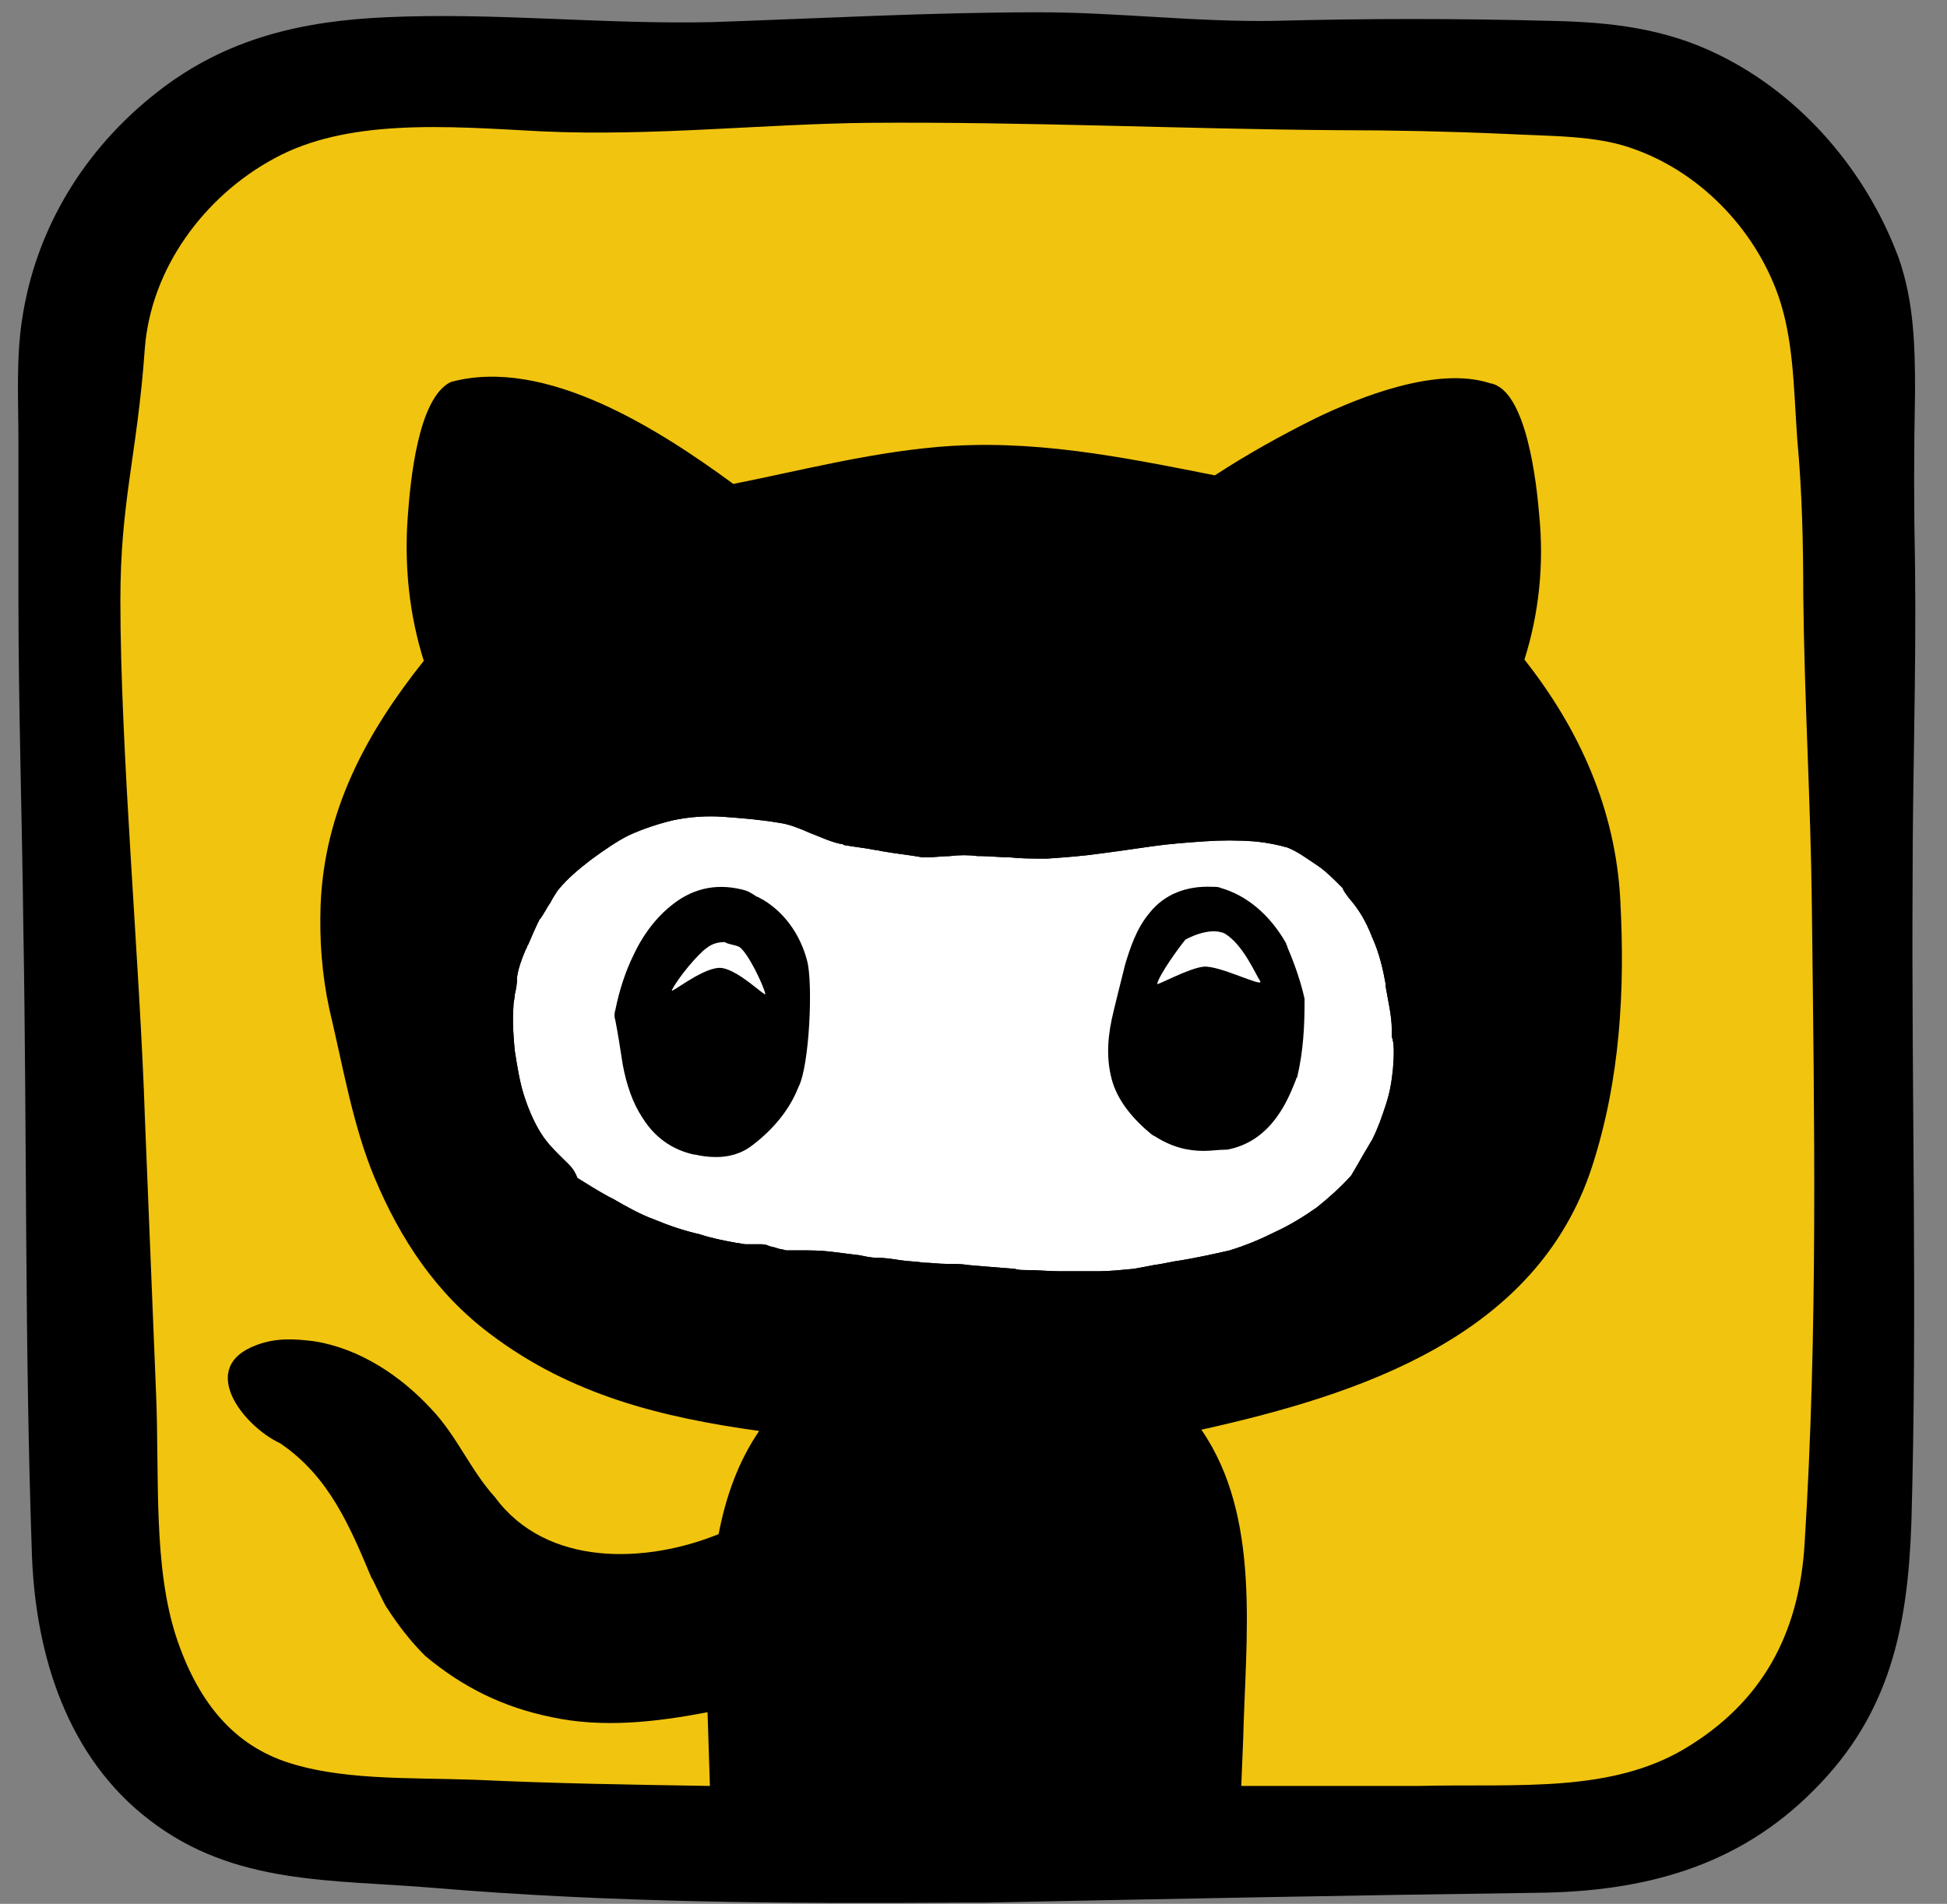 <?xml version="1.0" encoding="utf-8"?>
<!-- Generator: Adobe Illustrator 24.3.0, SVG Export Plug-In . SVG Version: 6.00 Build 0)  -->
<svg version="1.1" xmlns="http://www.w3.org/2000/svg" xmlns:xlink="http://www.w3.org/1999/xlink" x="0px" y="0px"
	 viewBox="0 0 158.5 155" style="enable-background:new 0 0 158.5 155;" xml:space="preserve">
<rect x="0" y="0" width="158.5" height="155" fill="#808080" stroke="none"/>
<style type="text/css">
	.st0{fill:#F1C40F;}
	.st1{fill:none;stroke:#000000;stroke-width:7;stroke-miterlimit:10;}
	.st2{fill:#FFFFFF;}
</style>
<g id="icons">
	<path class="st0" d="M37.1,150.7c-5.6-0.3-11.9,0.1-17.3-1.8c-6-2.1-9.4-6.8-11.4-12.7c-2.2-6.7-1.6-14.5-1.9-21.5
		C6.2,107,5.9,99.4,5.6,91.8C5.2,79,3.5,61.1,3.6,48.3c0-8.8,1.5-12.6,2.1-21.4c0.6-8,5.8-15.1,12.8-18.8C25.8,4.2,35,5,43,5.4
		c9.1,0.5,18.3-0.7,27.4-0.7C84,4.6,96.6,5.2,110.2,5.3c4.7,0,9.4,0.1,14.2,0.3c3.9,0.2,8,0.2,11.7,1.4c6.9,2.3,12.5,8,14.9,14.7
		c1.5,4.2,1.4,8.5,1.8,12.8c0.4,4.5,0.5,8.9,0.5,13.4c0.1,9,0.7,17,0.8,26c0.2,17.9,0.5,35.7-0.6,53.6c-0.5,8.6-4.3,15.6-11.9,20.1
		c-7.3,4.4-16,3.4-24.2,3.6l-37.3,2.3L37.1,150.7z"/>
	<g>
		<path d="M154.6,21.1C152,14,146.7,7.8,140,4.5c-4.4-2.2-8.9-2.7-13.7-2.8c-7.6-0.2-15.1-0.2-22.6,0C97.3,1.8,90.9,1,84.6,1
			C75.7,1,66.8,1.5,58,1.8C49.1,2,40.3,1,31.5,1.4c-6.9,0.3-13.1,1.7-18.7,6.1c-5.9,4.6-9.9,11.1-11,18.5c-0.5,3.2-0.3,6.7-0.3,9.9
			c0,4.3,0,8.5,0,12.8c0,8.9,0.3,17.9,0.4,26.8c0.3,17,0.1,34.1,0.7,51.1c0.3,8.2,2.9,16.5,9.6,21.6c6.9,5.3,14.8,4.8,23.1,5.5
			c14.3,1.2,28.6,1.3,42.9,1.2c0.6,0,1.3,0,1.9,0c15-0.3,30.1-0.6,45.1-0.8c8.6-0.1,16.3-2.1,22.5-8.4c6.2-6.2,7.6-13.3,7.9-21.7
			c0.5-17.4,0-34.8,0.1-52.2c0-8.9,0.3-16.7,0.2-25.6c-0.1-4.8-0.1-9.5,0-14.3C155.9,28.1,155.8,24.6,154.6,21.1z M150.5,125.8
			c-0.5,8.4-4.1,15.1-11.5,19.5c-7.1,4.2-15.4,3.3-23.3,3.5c-5,0.2-9.9,0.2-14.8,0.2c0.1-2.4,0.2-4.9,0.3-7.3
			c0.2-8.4,1.5-18.2-3.4-25.3c13-2.9,27.3-7.6,31.8-21.4c2.3-7.1,2.7-14.4,2.3-21.8c-0.4-7.3-3.3-13.8-7.8-19.5
			c1.2-3.8,1.6-7.8,1.2-11.8c-0.2-2.4-1-10.2-4-10.7c-4.3-1.4-10.6,1.1-14.3,2.9c-2.8,1.4-5.5,2.9-8.1,4.6c-7.6-1.5-14.9-3-22.7-2.3
			c-5.6,0.5-11,1.9-16.5,3c-6-4.4-15.3-10.4-23-8.3c-2.7,1.3-3.3,8.2-3.5,10.9c-0.3,4,0.1,8,1.3,11.8c-4.7,5.9-8.1,12.2-8.4,19.9
			c-0.1,2.8,0.1,5.6,0.7,8.4c1.1,4.6,1.9,9.5,3.7,13.8c2.1,5,5,9.4,9.4,12.7c6.6,5,14,6.8,21.9,7.9c-1.7,2.5-2.7,5.3-3.3,8.4
			c-5.9,2.4-14,2.7-18.2-3c-2-2.2-3.1-5-5.2-7.2c-2.5-2.7-5.8-4.9-9.5-5.5c-1.6-0.2-3.1-0.3-4.7,0.3c-4.9,1.8-1.1,6.6,1.9,8
			c4,2.7,5.7,6.8,7.5,11.1c-0.3-0.8,1,2.1,1.2,2.3c0.9,1.4,1.9,2.7,3.1,3.9c3.1,2.6,6.4,4.2,10.3,5c4.2,0.9,8.5,0.4,12.7-0.4
			c0.1,3.1,0.2,6.3,0.3,9.4c-6.4-0.1-12.7-0.2-19.1-0.5c-5.4-0.2-11.4,0.1-16.6-1.7c-5.7-2-9.1-6.6-11-12.4
			c-2.1-6.5-1.5-14.1-1.8-20.9C8.9,106,8.6,98.6,8.3,91.2c-0.4-12.4-2-29.9-2-42.3c0-8.5,1.4-12.3,2-20.8C8.9,20.3,14,13.4,20.7,9.8
			c7-3.8,15.9-3,23.6-2.6C53,7.6,61.9,6.6,70.6,6.5C83.8,6.4,95.9,7,109,7.1c4.5,0,9.1,0.1,13.6,0.3c3.7,0.2,7.7,0.1,11.2,1.3
			c6.6,2.2,12,7.7,14.3,14.3c1.4,4.1,1.4,8.2,1.7,12.5c0.4,4.3,0.5,8.7,0.5,13c0.1,8.8,0.6,16.5,0.7,25.3
			C151.3,91.2,151.6,108.4,150.5,125.8z"/>
	</g>
	<path class="st1" d="M57.7,148.9c-6.4-0.1-12.7-0.2-19.1-0.5c-5.4-0.2-11.4,0.1-16.6-1.7c-5.7-2-9.1-6.6-11-12.4
		c-2.1-6.5-1.5-14.1-1.8-20.9C8.9,106,8.6,98.6,8.3,91.2c-0.4-12.4-2-29.9-2-42.3c0-8.5,1.4-12.3,2-20.8C8.9,20.3,14,13.4,20.7,9.8
		c7-3.8,15.9-3,23.6-2.6C53,7.6,61.9,6.6,70.6,6.5C83.8,6.4,95.9,7,109,7.1c4.5,0,9.1,0.1,13.6,0.3c3.7,0.2,7.7,0.1,11.2,1.3
		c6.6,2.2,12,7.7,14.3,14.3c1.4,4.1,1.4,8.2,1.7,12.5c0.4,4.3,0.5,8.7,0.5,13c0.1,8.8,0.6,16.5,0.7,25.3c0.2,17.4,0.5,34.7-0.6,52.1
		c-0.5,8.4-4.1,15.1-11.5,19.5c-7.1,4.2-15.4,3.3-23.3,3.5L57.7,148.9z"/>
</g>
<g id="Layer_2">
	<g>
		<path class="st2" d="M113.4,87c-0.1,0.9-0.2,1.8-0.6,3c-0.3,0.9-0.6,1.8-1.1,2.8c-0.2,0.3-0.4,0.7-0.6,1c-0.4,0.7-0.8,1.4-1.1,1.9
			c-0.8,0.9-1.8,1.8-2.8,2.6c-1,0.7-2.1,1.4-3.4,2c-1.2,0.6-2.4,1.1-3.7,1.5c-1.3,0.3-2.7,0.6-3.9,0.8c-0.8,0.1-1.5,0.3-2.3,0.4
			c-0.5,0.1-1.1,0.2-1.6,0.3c-1.1,0.1-2,0.2-2.9,0.2c-0.6,0-1.2,0-1.8,0c-0.4,0-0.9,0-1.3,0c-0.9,0-1.8-0.1-2.8-0.1
			c-0.3,0-0.6,0-0.9-0.1c-1.3-0.1-2.6-0.2-3.7-0.3c-0.6-0.1-1.2-0.1-1.8-0.1c-0.7,0-1.3-0.1-1.9-0.1c-0.6-0.1-1.2-0.1-1.9-0.2
			c-0.6-0.1-1.3-0.2-1.9-0.2c-0.5,0-0.9-0.1-1.4-0.2c-0.8-0.1-1.6-0.2-2.4-0.3c-0.8-0.1-1.6-0.1-2.4-0.1c-0.4,0-0.8,0-1.2,0
			c-0.3-0.1-0.6-0.1-0.8-0.2c-0.3-0.1-0.5-0.1-0.7-0.2c-0.2-0.1-0.5-0.1-0.7-0.1c-0.2,0-0.4,0-0.6,0c-0.2,0-0.4,0-0.5,0
			c-0.2,0-0.5-0.1-0.7-0.1c-1.1-0.2-2.1-0.4-3-0.7c-1.3-0.3-2.5-0.7-3.7-1.2c-1.1-0.4-2.2-1-3.4-1.7l-0.4-0.2
			c-0.9-0.5-1.7-1-2.5-1.5c-0.1-0.3-0.3-0.7-0.7-1.1c0,0,0,0,0,0c-0.8-0.8-1.7-1.6-2.3-2.6c-0.5-0.8-1-1.9-1.4-3.2
			c-0.3-1-0.5-2.2-0.7-3.5c-0.1-1.1-0.2-2.3-0.1-3.6c0,0,0-0.1,0-0.1c0-0.2,0.1-0.5,0.1-0.8c0.1-0.4,0.2-0.9,0.2-1.5
			c0.1-0.7,0.4-1.5,0.7-2.2c0.1-0.1,0.1-0.3,0.2-0.4c0.3-0.7,0.6-1.4,0.9-2c0.4-0.5,0.6-1,0.9-1.4c0.2-0.4,0.4-0.7,0.6-1
			c0.8-1,1.8-1.8,2.7-2.5c1.1-0.8,2.1-1.5,3.1-2c1.1-0.5,2.3-0.9,3.5-1.2c1.4-0.3,2.8-0.4,4.2-0.3c1.3,0.1,2.8,0.2,4.6,0.5
			c0,0,0,0,0,0c0.7,0.1,1.5,0.4,2.4,0.8c0.8,0.3,1.6,0.7,2.5,0.9c0.1,0,0.2,0,0.3,0.1c0.6,0.1,1.3,0.2,2,0.3
			c0.4,0.1,0.7,0.1,1.1,0.2c1.1,0.2,2.2,0.3,3.3,0.5c0.1,0,0.2,0,0.3,0c0.7,0,1.3-0.1,1.9-0.1c0.8-0.1,1.6-0.1,2.3,0
			c0.1,0,0.2,0,0.3,0c0.7,0,1.5,0.1,2.3,0.1c0.9,0.1,1.8,0.1,2.6,0.1c0.1,0,0.1,0,0.2,0l0.3,0c1.4-0.1,2.8-0.2,4.2-0.4
			c0.8-0.1,1.5-0.2,2.2-0.3c0.7-0.1,1.4-0.2,2.1-0.3c1.4-0.2,2.8-0.3,4.2-0.4c1.4-0.1,2.8-0.1,4.1,0c1.1,0.1,2,0.3,2.7,0.5
			c0.8,0.3,1.6,0.9,2.5,1.5c0.6,0.4,1.2,1,2,1.8c0.1,0.3,0.3,0.5,0.5,0.8c0.8,0.9,1.4,1.9,1.9,3.2c0.6,1.3,0.9,2.7,1.1,3.8l0,0.2
			c0.2,1.2,0.5,2.4,0.5,3.5c0,0.1,0,0.3,0,0.4c0,0.1,0,0.1,0,0.2C113.5,84.9,113.5,85.8,113.4,87z"/>
		<path d="M65.7,78.2c-0.5-1.9-1.6-3.6-3.2-4.7c-0.1-0.1-0.2-0.1-0.3-0.2c-0.4-0.2-0.5-0.3-0.6-0.3c-0.3-0.2-0.6-0.4-0.9-0.5
			c-2.1-0.6-4.1-0.3-5.9,1.1c-1.3,1-2.4,2.4-3.2,4.1c-0.7,1.4-1.2,3-1.5,4.5c-0.1,0.3-0.1,0.6,0,0.9c0.1,0.5,0.2,1.1,0.3,1.7
			c0.1,0.6,0.2,1.3,0.3,1.9c0.3,1.6,0.8,3.1,1.6,4.3c1,1.6,2.4,2.6,4.2,3c0,0,0.1,0,0.1,0c0.4,0.1,1,0.2,1.7,0.2c0.9,0,2-0.2,3-1
			c1.7-1.3,3-2.9,3.7-4.7C65.9,86.8,66.2,80,65.7,78.2z M54.7,80.6c0.5-1,2.1-2.9,2.8-3.4c0.5-0.4,1-0.5,1.5-0.5
			c0.3,0.2,0.8,0.2,1.2,0.4c0.7,0.5,1.9,3,2.1,3.8c0.1,0.4-2.4-2.2-3.8-2.1C57,78.9,54.5,81,54.7,80.6z"/>
		<path d="M117.9,83.6c0-1.6-0.3-3.2-0.6-4.7l0-0.2c-0.3-1.3-0.6-3.1-1.4-4.8c-0.7-1.6-1.5-2.9-2.5-4.1c-0.1-0.3-0.3-0.6-0.6-0.9
			c-0.7-0.8-1.7-1.8-2.9-2.6c-1.1-0.8-2.2-1.6-3.5-2.1c-1.2-0.5-2.5-0.7-4.1-0.8c0,0,0,0-0.1,0c-1.5-0.1-3-0.1-4.6,0
			c-1.5,0.1-3.1,0.3-4.5,0.5c-0.8,0.1-1.5,0.2-2.3,0.3c-0.7,0.1-1.4,0.2-2.1,0.3c-1.3,0.2-2.6,0.3-4,0.4l-0.2,0
			c-0.7,0-1.5-0.1-2.3-0.1c-0.8-0.1-1.7-0.1-2.5-0.1c-1.2-0.1-2.2-0.1-3.2,0c-0.5,0-1,0.1-1.4,0.1c-1-0.1-1.9-0.2-2.9-0.4
			c-0.3-0.1-0.6-0.1-1-0.2c-0.7-0.1-1.4-0.3-2.1-0.3c-0.6-0.2-1.2-0.4-1.8-0.6c-1-0.4-2.2-0.9-3.5-1.1c-1.9-0.3-3.5-0.4-4.9-0.5
			c-1.8-0.1-3.5,0-5.3,0.4c0,0,0,0,0,0c-1.5,0.3-3.1,0.8-4.5,1.5c-1.4,0.6-2.7,1.5-4,2.5c-1.2,0.9-2.4,2-3.4,3.3c0,0,0,0,0,0.1
			c-0.4,0.6-0.7,1-0.9,1.5c-0.2,0.4-0.4,0.7-0.6,1c0,0.1-0.1,0.1-0.1,0.2c-0.6,0.9-1,1.9-1.3,2.7c-0.1,0.1-0.1,0.3-0.2,0.4
			c-0.4,1-0.9,2.2-1.1,3.6c0,0.1,0,0.2,0,0.3c0,0.2-0.1,0.5-0.1,0.8c-0.1,0.4-0.2,1-0.2,1.6c-0.1,1.5,0,3,0.2,4.3
			c0.2,1.5,0.4,2.9,0.9,4.4c0.6,1.7,1.1,3,1.8,4.2c0.8,1.3,1.8,2.4,2.8,3.3c0,0,0,0,0,0c0.1,0.3,0.4,0.7,0.7,1.1
			c0.1,0.1,0.1,0.1,0.2,0.2c1.1,0.9,2.4,1.6,3.5,2.2l0.4,0.2c1.3,0.7,2.6,1.4,4,2c1.4,0.5,2.8,0.9,4.2,1.3c1.1,0.3,2.2,0.5,3.3,0.7
			c0.3,0.1,0.6,0.1,0.9,0.2c0.1,0,0.3,0,0.4,0c0.2,0,0.4,0,0.6,0c0.1,0,0.3,0,0.4,0c0.3,0.1,0.5,0.1,0.7,0.2
			c0.3,0.1,0.5,0.1,0.7,0.2c0.2,0.1,0.4,0.1,0.6,0.1c0.5,0,1,0,1.6,0.1c0.8,0,1.5,0.1,2.2,0.1c0.8,0.1,1.5,0.2,2.3,0.2
			c0.5,0.1,1,0.1,1.4,0.2c0.6,0.1,1.2,0.1,1.8,0.2c0.6,0.1,1.3,0.2,1.9,0.2c0.8,0.1,1.5,0.1,2.2,0.1c0.6,0,1.1,0.1,1.6,0.1
			c1.2,0.1,2.5,0.2,3.9,0.3c0.3,0,0.6,0,0.9,0c1,0.1,2,0.1,3,0.1c0.4,0,0.8,0,1.2,0c0.4,0,0.9,0,1.3,0c0.2,0,0.5,0,0.7,0
			c1.1,0,2.1-0.1,3.3-0.2c0,0,0.1,0,0.1,0c0.5-0.1,1.1-0.2,1.6-0.3c0.8-0.1,1.7-0.2,2.5-0.4c1.3-0.2,2.7-0.5,4.2-0.9
			c0,0,0.1,0,0.1,0c1.6-0.5,3.1-1.2,4.4-1.8c1.6-0.8,3-1.6,4.2-2.4c1.3-1,2.5-2.1,3.6-3.3c0,0,0.1-0.1,0.1-0.1
			c0.6-0.7,1-1.6,1.5-2.4c0.2-0.3,0.4-0.7,0.6-1c0,0,0.1-0.1,0.1-0.2c0.6-1.2,1.1-2.4,1.4-3.6c0.4-1.5,0.7-2.7,0.8-3.9
			c0.1-1.1,0.1-2.3,0-3.5C117.9,83.7,117.9,83.7,117.9,83.6z M113.4,87c-0.1,0.9-0.2,1.8-0.6,3c-0.3,0.9-0.6,1.8-1.1,2.8
			c-0.2,0.3-0.4,0.7-0.6,1c-0.4,0.7-0.8,1.4-1.1,1.9c-0.8,0.9-1.8,1.8-2.8,2.6c-1,0.7-2.1,1.4-3.4,2c-1.2,0.6-2.4,1.1-3.7,1.5
			c-1.3,0.3-2.7,0.6-3.9,0.8c-0.8,0.1-1.5,0.3-2.3,0.4c-0.5,0.1-1.1,0.2-1.6,0.3c-1.1,0.1-2,0.2-2.9,0.2c-0.6,0-1.2,0-1.8,0
			c-0.4,0-0.9,0-1.3,0c-0.9,0-1.8-0.1-2.8-0.1c-0.3,0-0.6,0-0.9-0.1c-1.3-0.1-2.6-0.2-3.7-0.3c-0.6-0.1-1.2-0.1-1.8-0.1
			c-0.7,0-1.3-0.1-1.9-0.1c-0.6-0.1-1.2-0.1-1.9-0.2c-0.6-0.1-1.3-0.2-1.9-0.2c-0.5,0-0.9-0.1-1.4-0.2c-0.8-0.1-1.6-0.2-2.4-0.3
			c-0.8-0.1-1.6-0.1-2.4-0.1c-0.4,0-0.8,0-1.2,0c-0.3-0.1-0.6-0.1-0.8-0.2c-0.3-0.1-0.5-0.1-0.7-0.2c-0.2-0.1-0.5-0.1-0.7-0.1
			c-0.2,0-0.4,0-0.6,0c-0.2,0-0.4,0-0.5,0c-0.2,0-0.5-0.1-0.7-0.1c-1.1-0.2-2.1-0.4-3-0.7c-1.3-0.3-2.5-0.7-3.7-1.2
			c-1.1-0.4-2.2-1-3.4-1.7l-0.4-0.2c-0.9-0.5-1.7-1-2.5-1.5c-0.1-0.3-0.3-0.7-0.7-1.1c0,0,0,0,0,0c-0.8-0.8-1.7-1.6-2.3-2.6
			c-0.5-0.8-1-1.9-1.4-3.2c-0.3-1-0.5-2.2-0.7-3.5c-0.1-1.1-0.2-2.3-0.1-3.6c0,0,0-0.1,0-0.1c0-0.2,0.1-0.5,0.1-0.8
			c0.1-0.4,0.2-0.9,0.2-1.5c0.1-0.7,0.4-1.5,0.7-2.2c0.1-0.1,0.1-0.3,0.2-0.4c0.3-0.7,0.6-1.4,0.9-2c0.4-0.5,0.6-1,0.9-1.4
			c0.2-0.4,0.4-0.7,0.6-1c0.8-1,1.8-1.8,2.7-2.5c1.1-0.8,2.1-1.5,3.1-2c1.1-0.5,2.3-0.9,3.5-1.2c1.4-0.3,2.8-0.4,4.2-0.3
			c1.3,0.1,2.8,0.2,4.6,0.5c0,0,0,0,0,0c0.7,0.1,1.5,0.4,2.4,0.8c0.8,0.3,1.6,0.7,2.5,0.9c0.1,0,0.2,0,0.3,0.1
			c0.6,0.1,1.3,0.2,2,0.3c0.4,0.1,0.7,0.1,1.1,0.2c1.1,0.2,2.2,0.3,3.3,0.5c0.1,0,0.2,0,0.3,0c0.7,0,1.3-0.1,1.9-0.1
			c0.8-0.1,1.6-0.1,2.3,0c0.1,0,0.2,0,0.3,0c0.7,0,1.5,0.1,2.3,0.1c0.9,0.1,1.8,0.1,2.6,0.1c0.1,0,0.1,0,0.2,0l0.3,0
			c1.4-0.1,2.8-0.2,4.2-0.4c0.8-0.1,1.5-0.2,2.2-0.3c0.7-0.1,1.4-0.2,2.1-0.3c1.4-0.2,2.8-0.3,4.2-0.4c1.4-0.1,2.8-0.1,4.1,0
			c1.1,0.1,2,0.3,2.7,0.5c0.8,0.3,1.6,0.9,2.5,1.5c0.6,0.4,1.2,1,2,1.8c0.1,0.3,0.3,0.5,0.5,0.8c0.8,0.9,1.4,1.9,1.9,3.2
			c0.6,1.3,0.9,2.7,1.1,3.8l0,0.2c0.2,1.2,0.5,2.4,0.5,3.5c0,0.1,0,0.3,0,0.4c0,0.1,0,0.1,0,0.2C113.5,84.9,113.5,85.8,113.4,87z"/>
		<path d="M104.8,77.1c0-0.1-0.1-0.2-0.1-0.3c-1.3-2.3-3.2-3.9-5.3-4.5c-0.2-0.1-0.4-0.1-0.7-0.1c-2.1-0.1-3.9,0.6-5.1,2.1
			c-1.1,1.3-1.6,2.9-2,4.2c-0.3,1.2-1,4-1.1,4.5c-0.4,1.9-0.4,3.6,0.1,5.2c0.5,1.5,1.6,2.9,3.2,4.2c0.1,0,0.1,0.1,0.2,0.1
			c1.4,0.9,2.7,1.2,4,1.2c0.6,0,1.2-0.1,1.8-0.1c0,0,0.1,0,0.1,0c3.7-0.7,5-4.2,5.6-5.7c0-0.1,0.1-0.2,0.1-0.2
			c0.5-2.1,0.6-4.2,0.6-6c0-0.1,0-0.3,0-0.4C105.8,79.5,105.1,77.8,104.8,77.1z M102.6,79.9c0.2,0.5-3.3-1.3-4.6-1.2
			c-1.2,0.1-3.9,1.6-3.8,1.4c0.2-0.8,1.8-3,2.3-3.6c0,0,1.9-1.1,3.2-0.5C101.2,76.9,102.2,79.3,102.6,79.9z"/>
	</g>
</g>
</svg>
